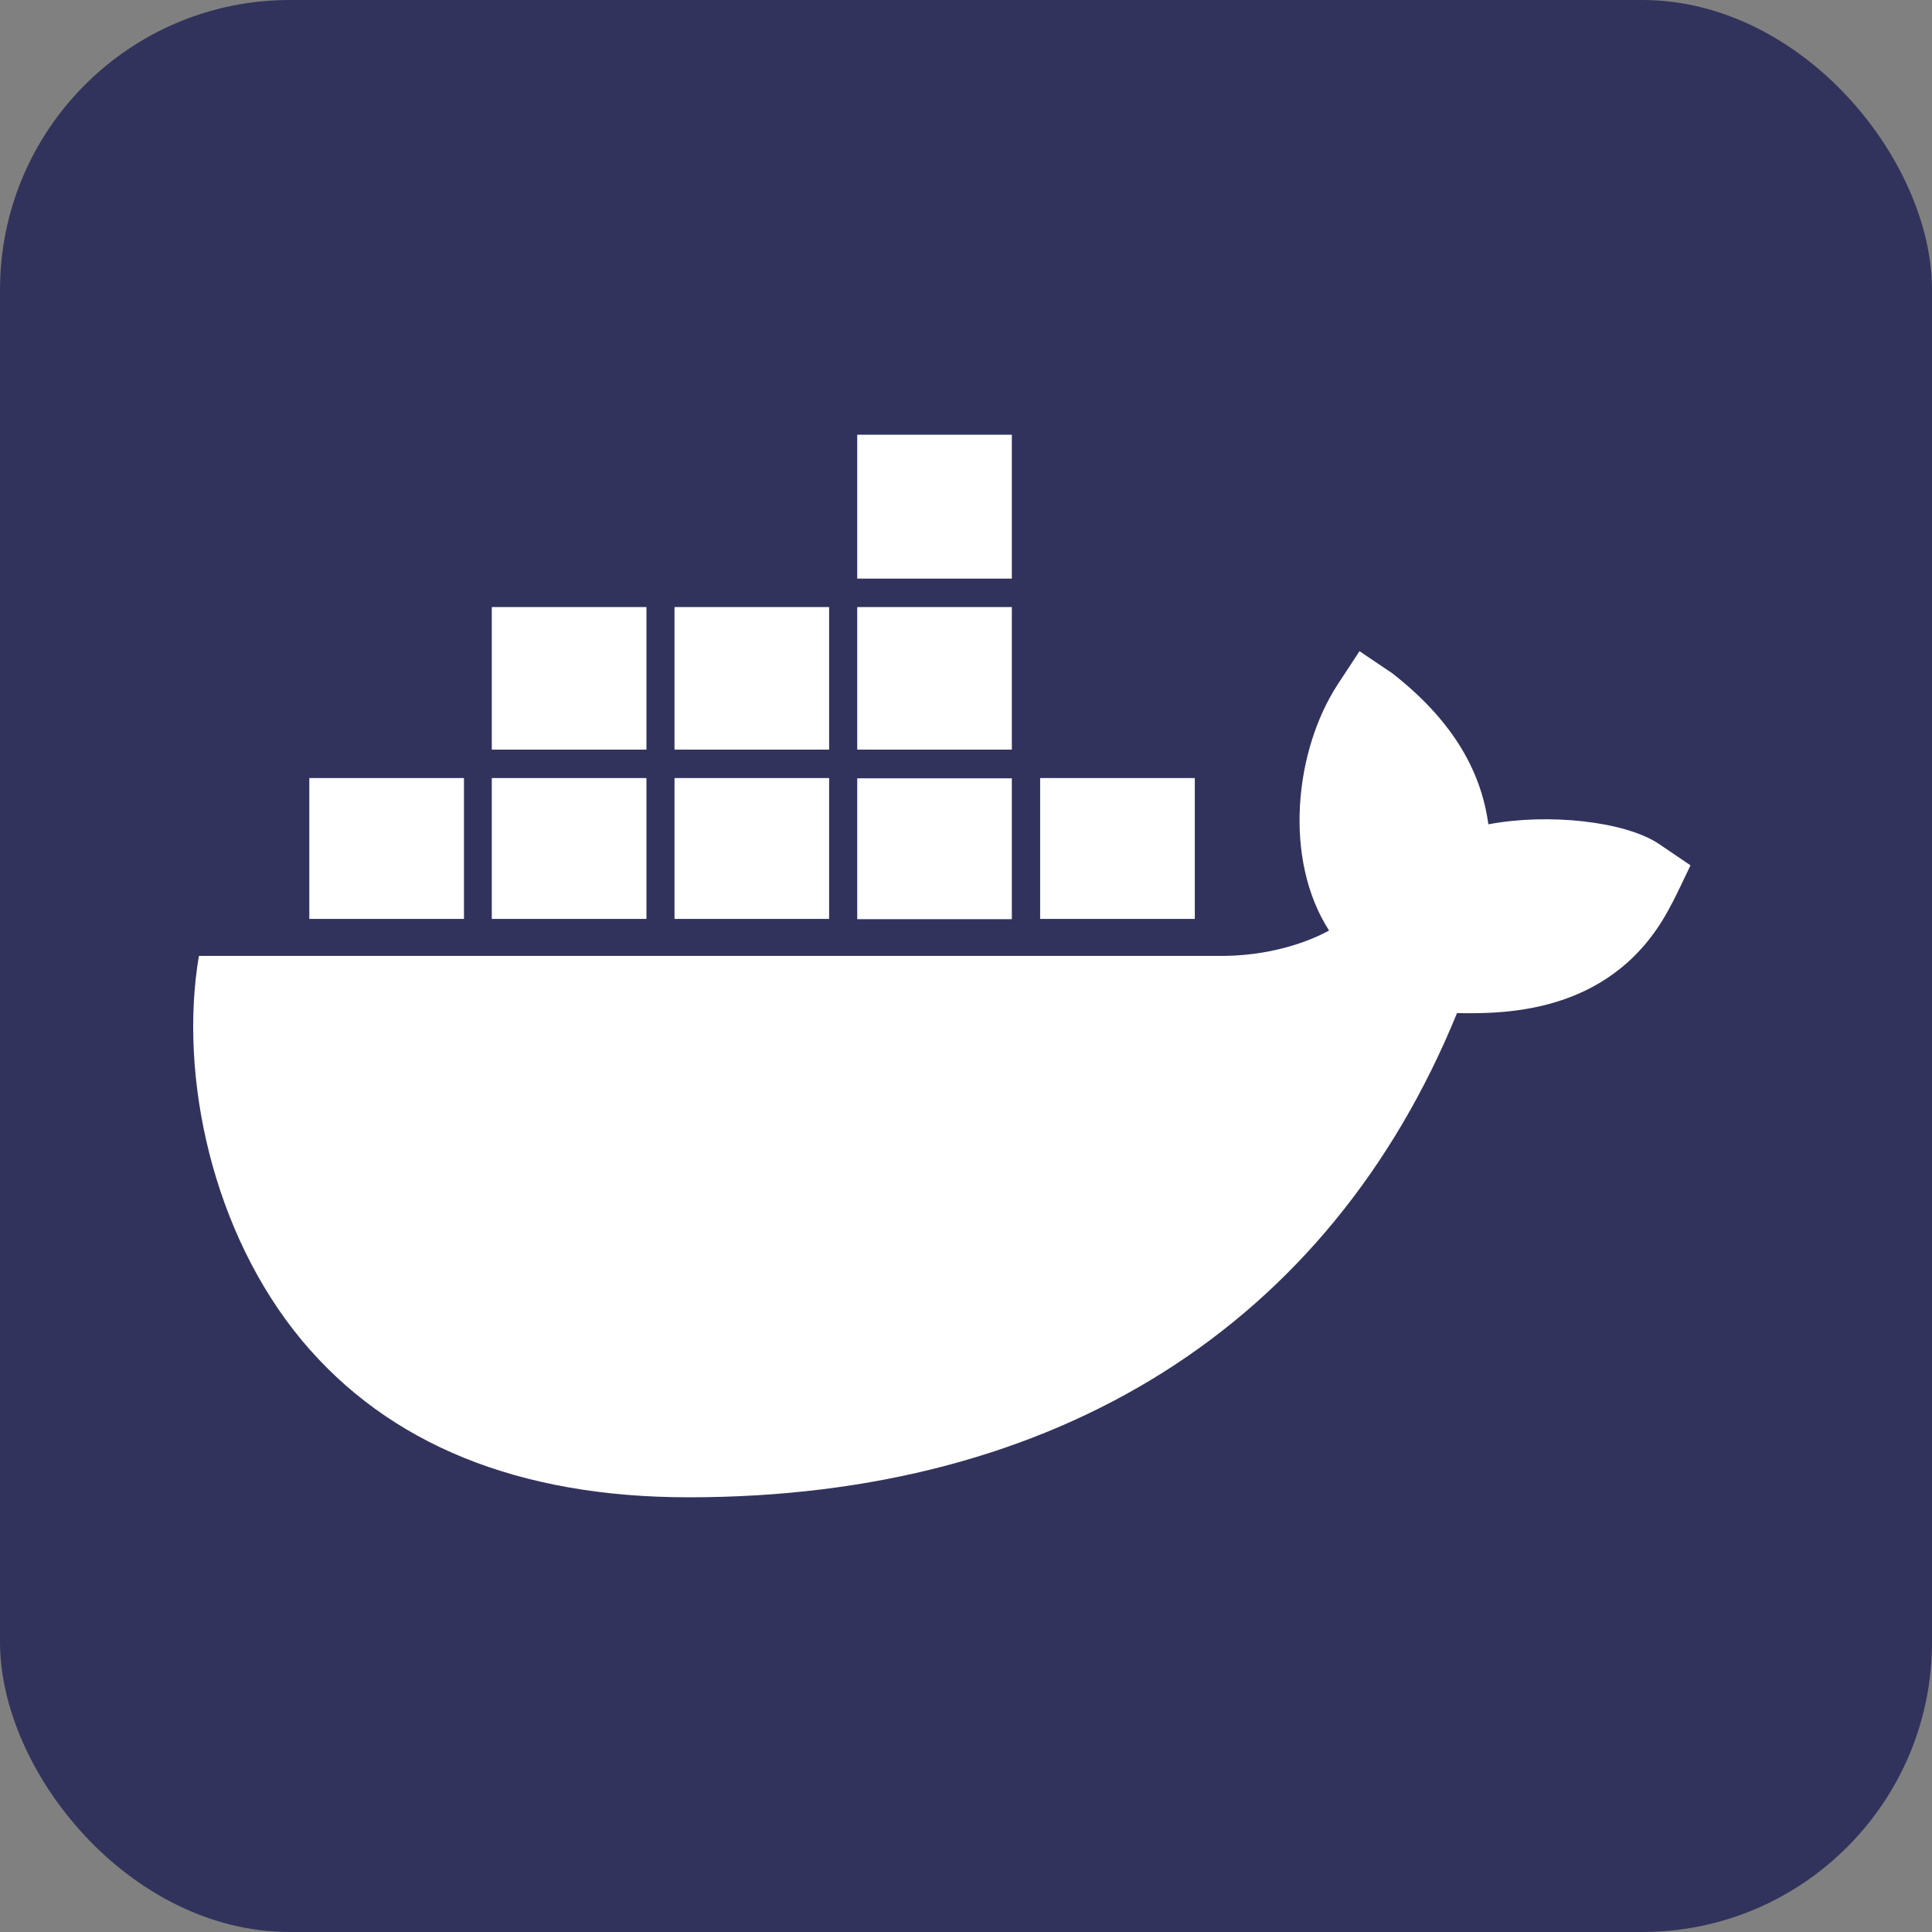 <svg width="40" height="40" viewBox="0 0 40 40" fill="none" xmlns="http://www.w3.org/2000/svg">
<rect x="0" y="0" width="40" height="40" fill="#808080" stroke="none"/>
<rect width="40" height="40" rx="6" fill="#32335C"/>
<path d="M20.949 19.03H17.748V16.114H20.949V19.03ZM20.949 9H17.748V11.98H20.949V9ZM24.737 16.109H21.535V19.025H24.737V16.109ZM17.166 12.569H13.965V15.52H17.166V12.569ZM20.949 12.569H17.748V15.52H20.949V12.569ZM34.356 17.479C33.658 17.003 32.05 16.831 30.815 17.067C30.655 15.888 30.006 14.862 28.825 13.939L28.147 13.482L27.696 14.17C26.805 15.535 26.563 17.783 27.517 19.266C27.096 19.497 26.267 19.811 25.173 19.791H4.118C3.697 22.285 4.399 25.526 6.249 27.75C8.046 29.905 10.739 31 14.261 31C21.884 31 27.527 27.441 30.166 20.975C31.203 20.994 33.44 20.98 34.588 18.755C34.661 18.633 34.908 18.107 35 17.916L34.356 17.479ZM9.601 16.109H6.404V19.025H9.606V16.109H9.601ZM13.384 16.109H10.182V19.025H13.384V16.109ZM17.166 16.109H13.965V19.025H17.166V16.109ZM13.384 12.569H10.182V15.52H13.384V12.569Z" fill="white"/>
</svg>
